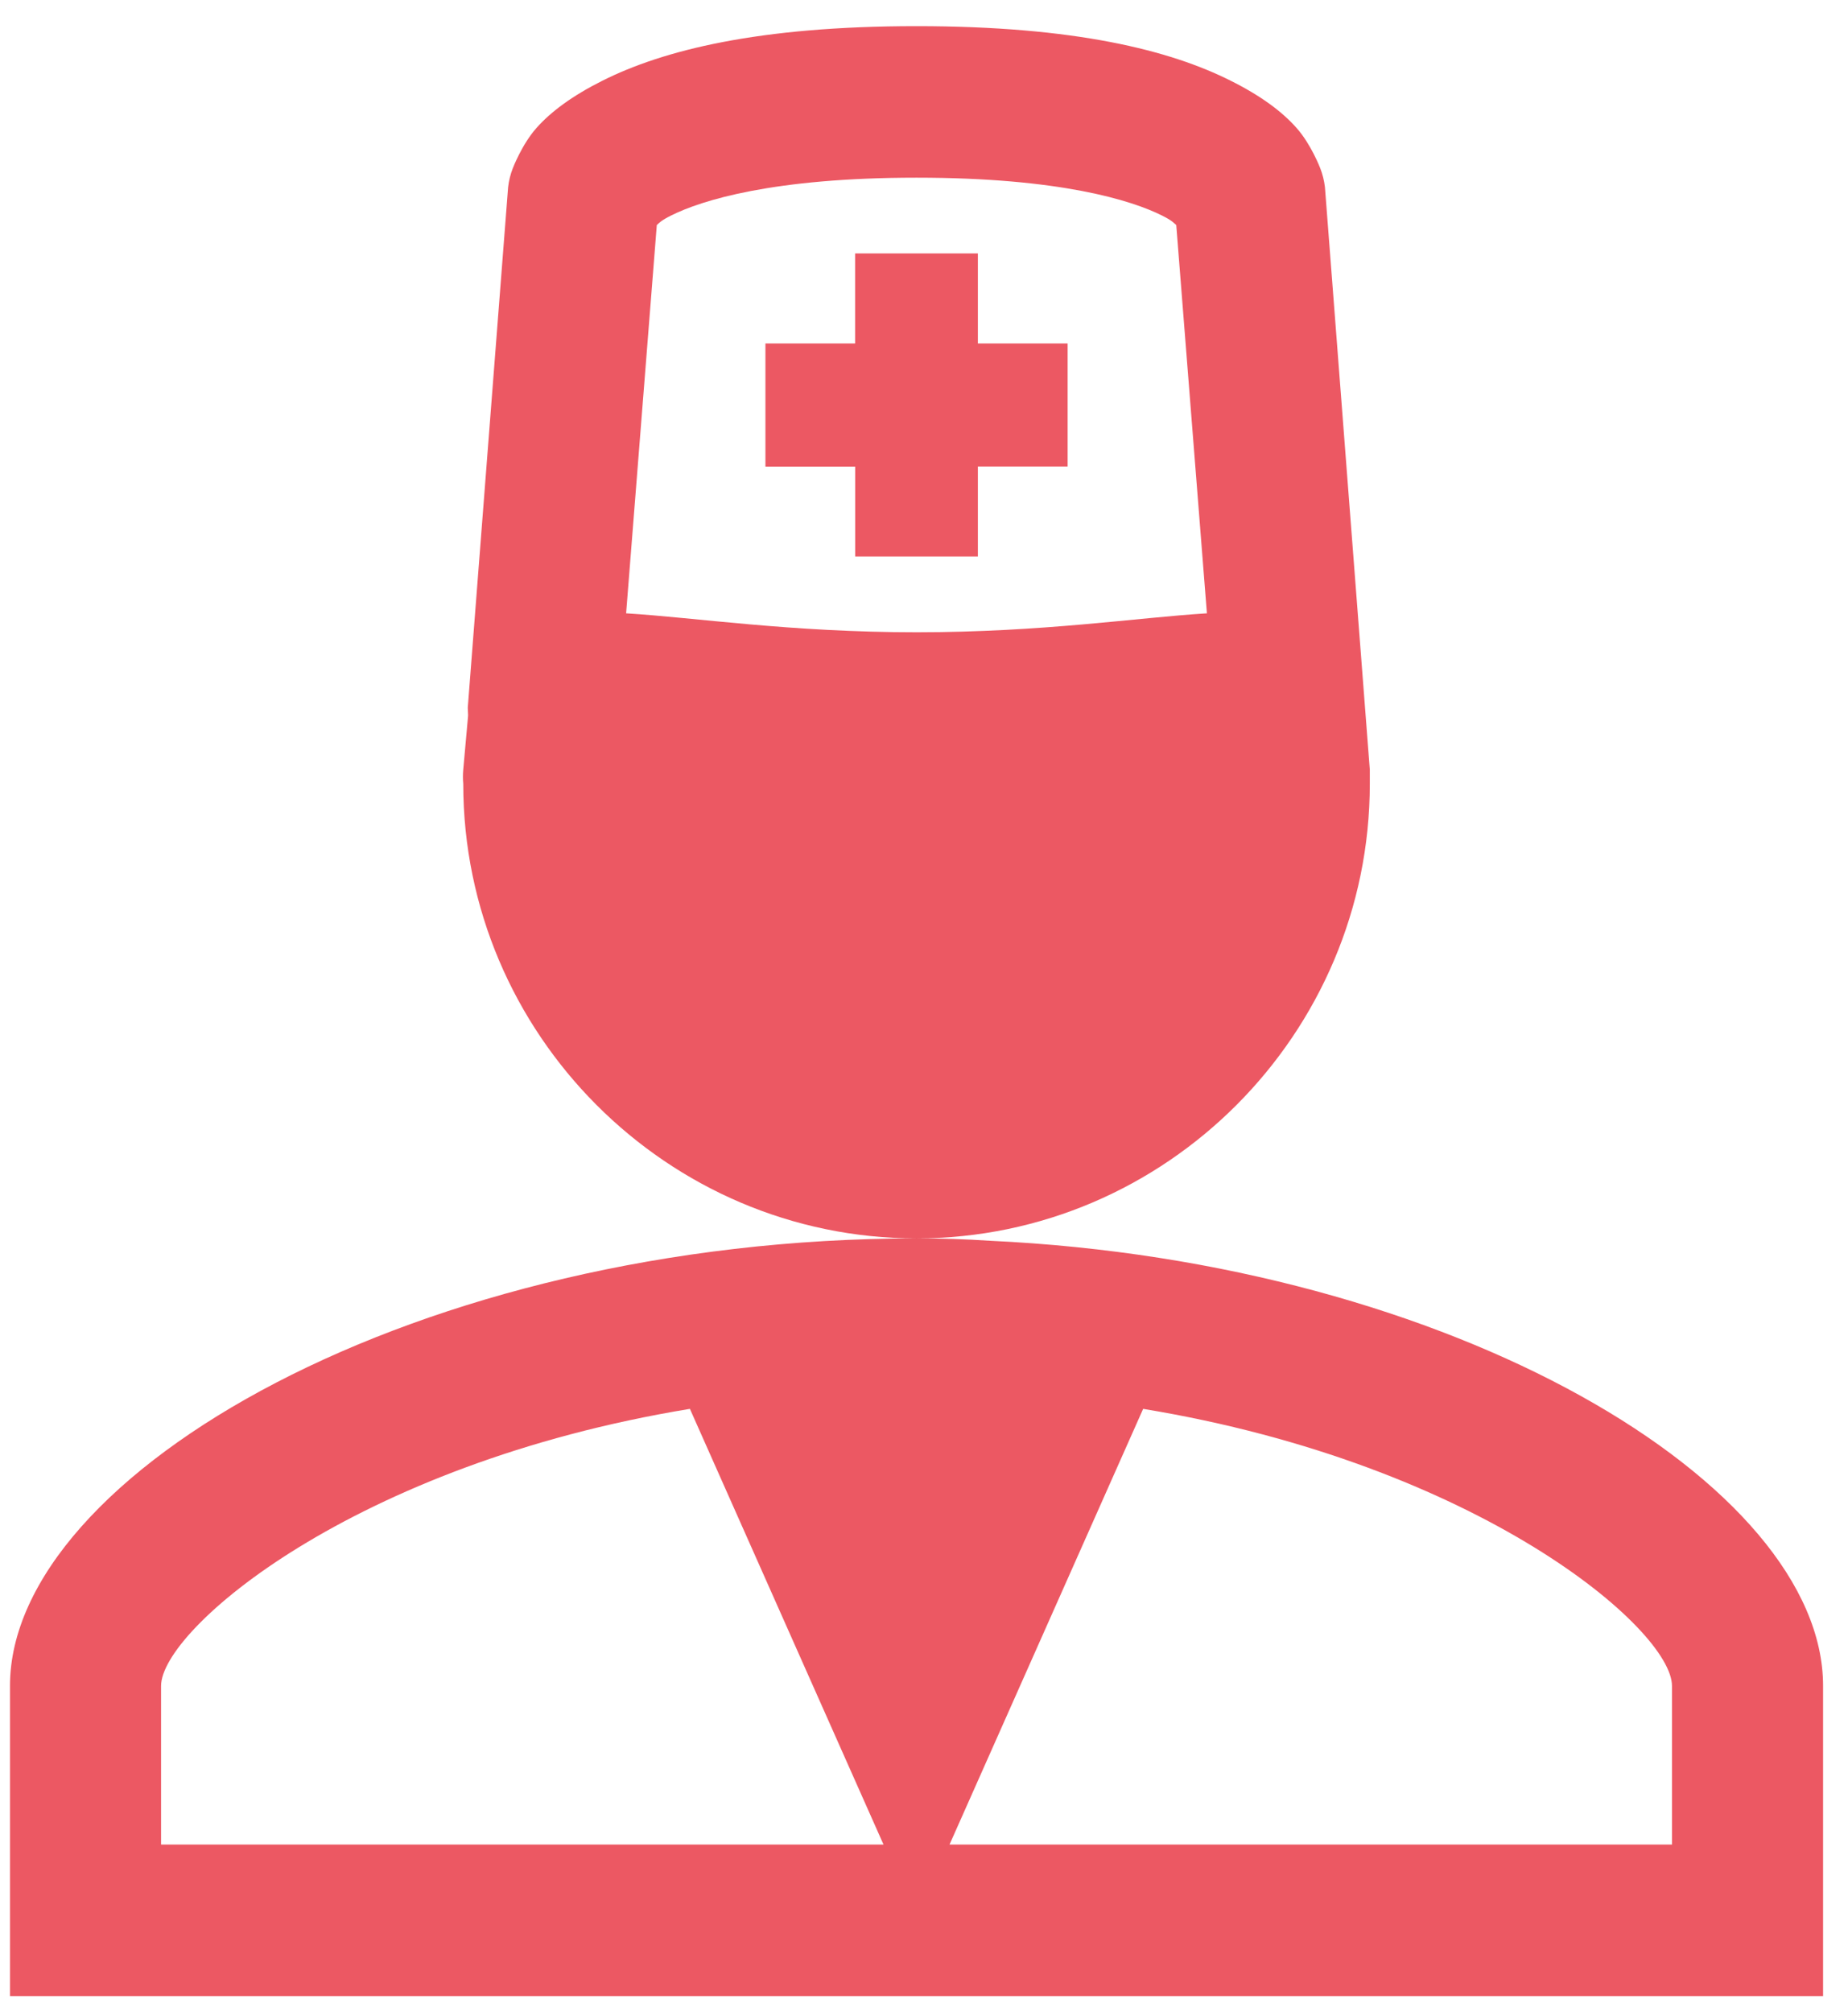 <svg width="68" height="74" viewBox="0 0 68 74" fill="none" xmlns="http://www.w3.org/2000/svg">
<path d="M33.725 0.962C27.887 0.962 24.393 1.854 22.172 2.966C21.06 3.523 20.271 4.108 19.74 4.708C19.206 5.307 18.87 6.188 18.87 6.188C18.782 6.411 18.724 6.646 18.697 6.884L17.218 25.959C17.199 26.076 17.238 26.265 17.218 26.394L17.046 28.311C17.03 28.484 17.03 28.659 17.046 28.832C17.046 38.029 24.552 45.554 33.725 45.554C42.898 45.554 50.404 38.029 50.404 28.832V28.398C50.404 28.369 50.404 28.34 50.404 28.311L48.753 6.884C48.725 6.646 48.667 6.411 48.58 6.188C48.58 6.188 48.244 5.307 47.71 4.708C47.179 4.106 46.39 3.52 45.278 2.966C43.057 1.851 39.562 0.962 33.725 0.962ZM33.725 45.554C15.378 45.554 0.367 54.211 0.367 62.015V73.425H67.083V62.015C67.083 54.601 53.512 46.435 36.419 45.641C35.522 45.581 34.623 45.553 33.725 45.554ZM33.725 6.536C39.007 6.536 41.645 7.372 42.759 7.929C43.132 8.116 43.176 8.189 43.282 8.278L44.41 22.561C41.853 22.718 38.367 23.258 33.725 23.258C29.083 23.258 25.599 22.718 23.039 22.561L24.168 8.278C24.271 8.189 24.318 8.116 24.691 7.929C25.805 7.372 28.443 6.536 33.725 6.536ZM31.465 9.323V12.634H28.165V17.163H31.468V20.471H35.982V17.16H39.285V12.634H35.982V9.323H31.468H31.465ZM25.386 51.825L32.51 67.851H5.927V62.015C5.927 59.938 13.015 53.857 25.386 51.825ZM42.064 51.825C54.434 53.86 61.523 59.938 61.523 62.015V67.851H34.94L42.064 51.825Z" fill="#EC5863"/>
</svg>
